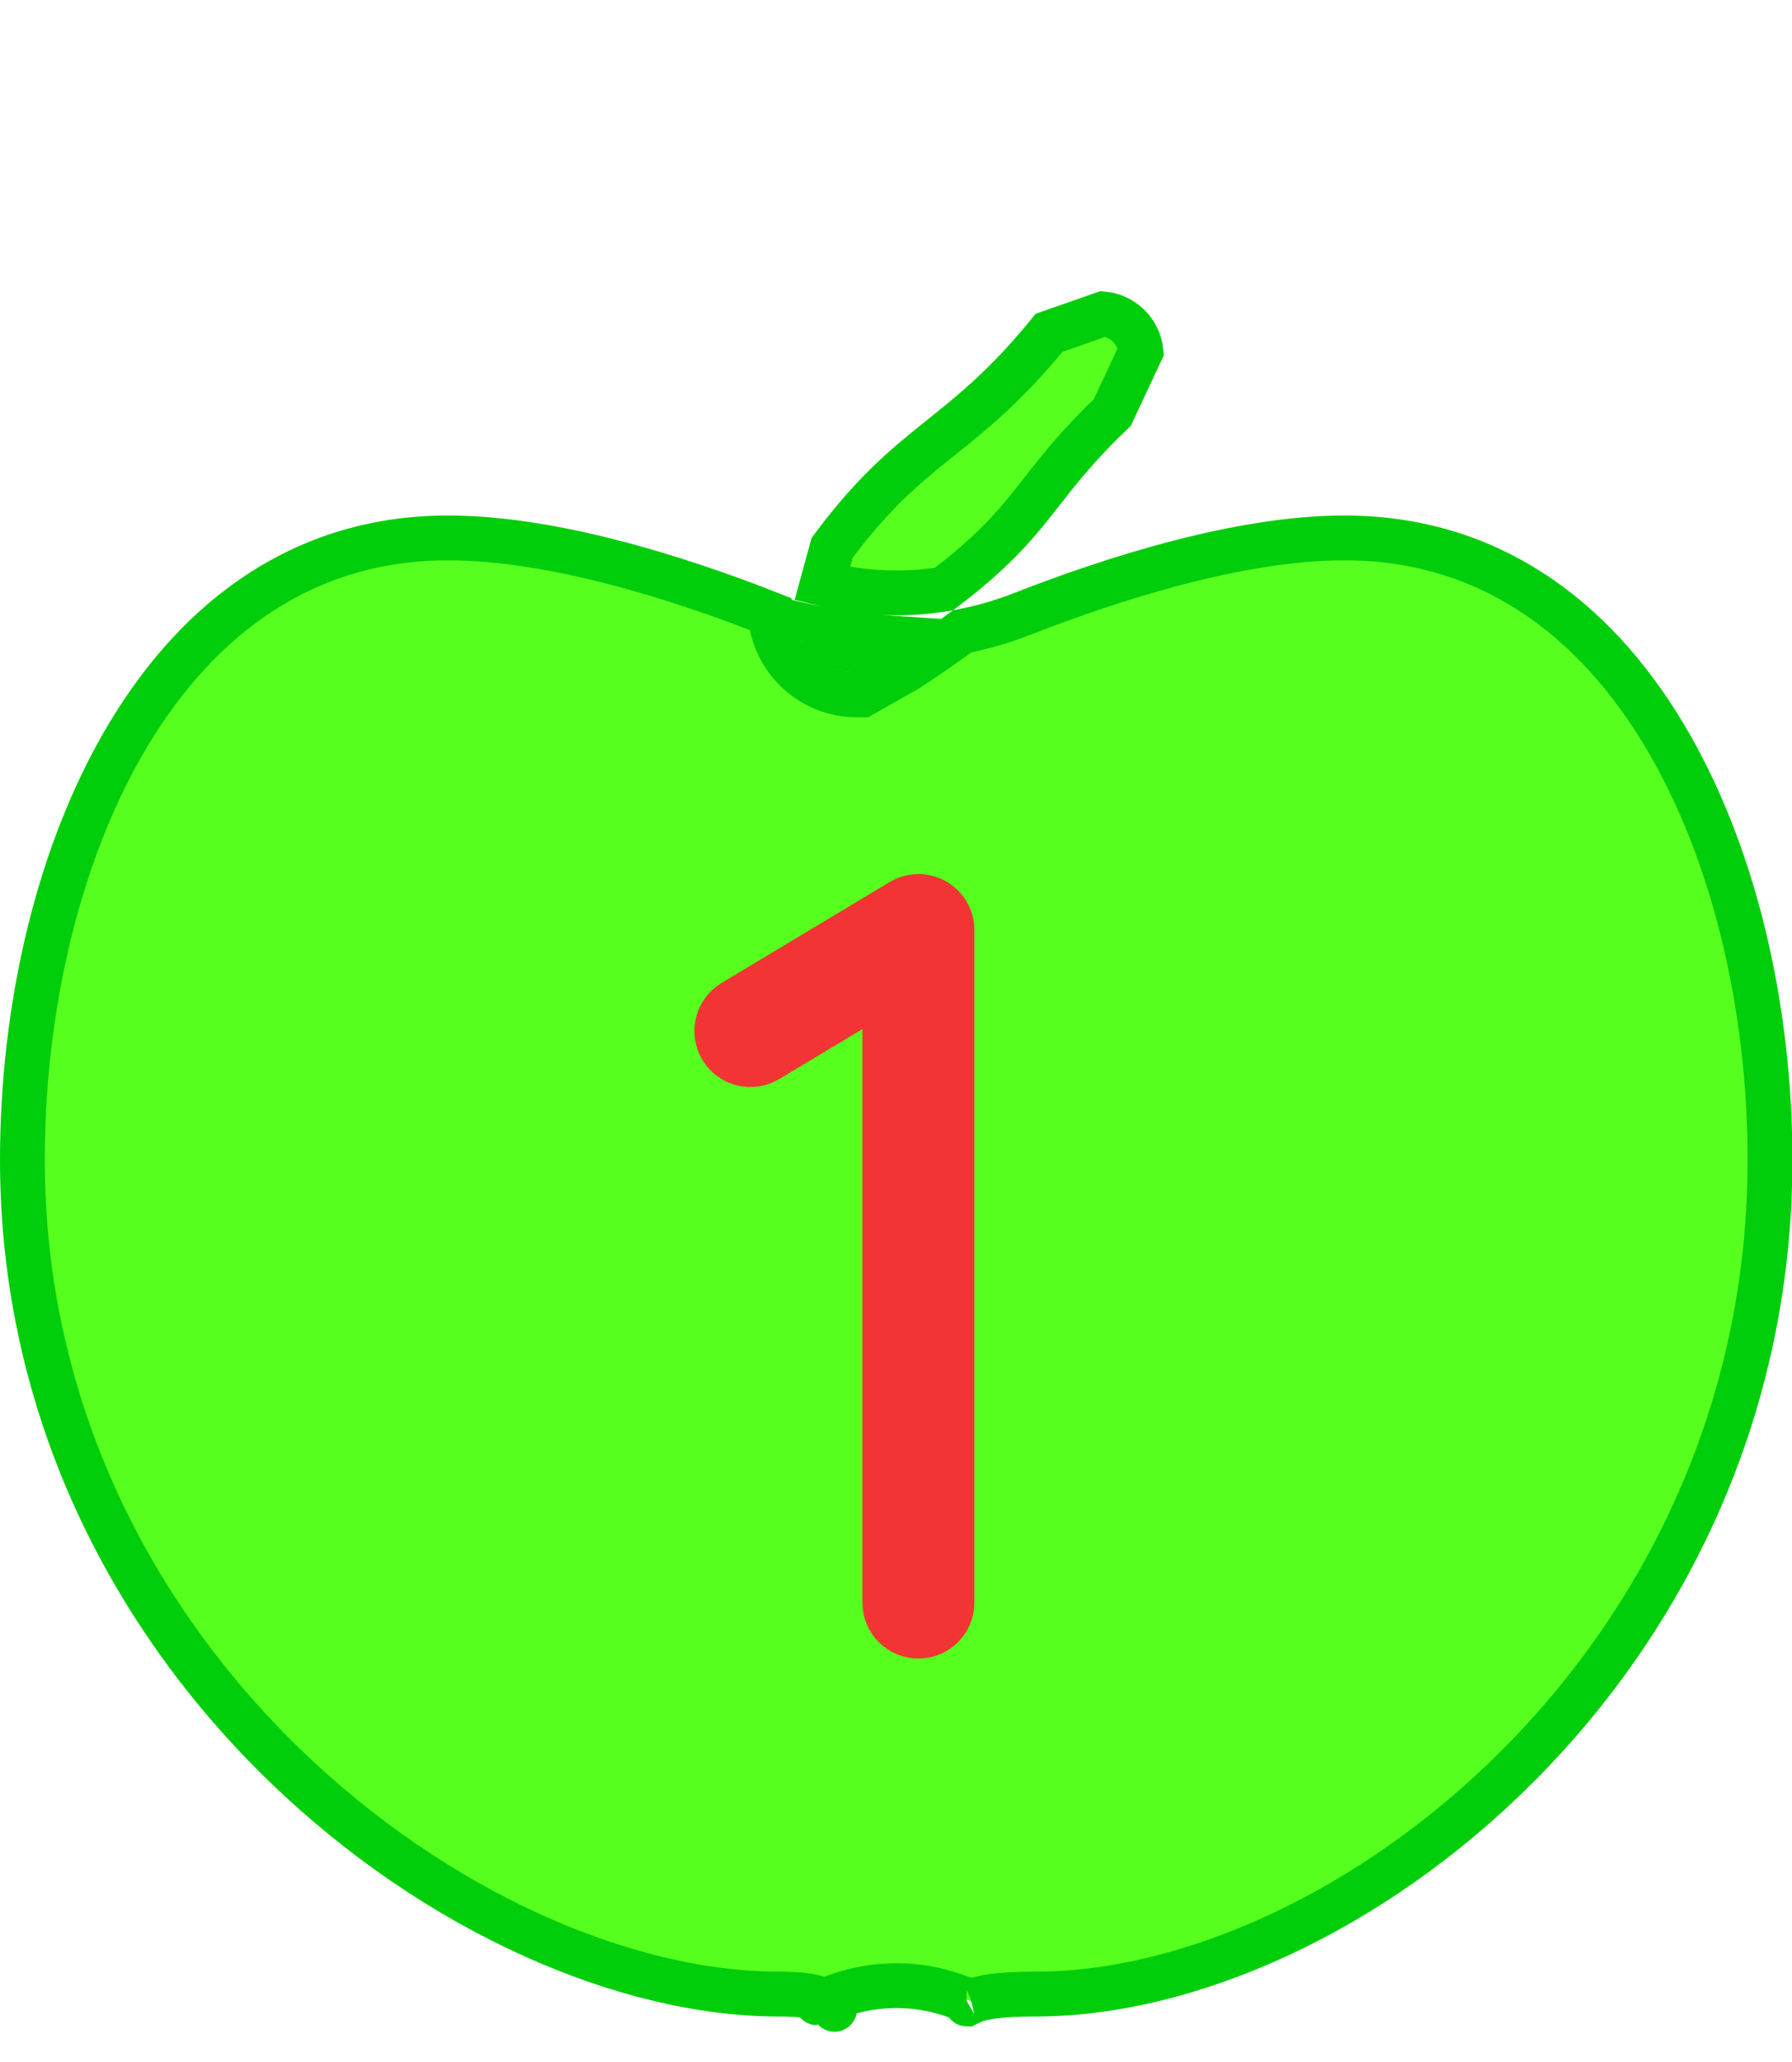 <svg width="40" height="46" viewBox="0 0 40 46" fill="none" xmlns="http://www.w3.org/2000/svg">
<g clip-path="url(#clip0_65_2)">
<path d="M19.116 15.5H19.248L19.362 15.435L20.246 14.935L20.261 14.927L20.274 14.918C20.735 14.616 21.131 14.34 21.477 14.085C21.929 13.997 22.374 13.869 22.807 13.7L22.807 13.7C24.844 12.903 27.671 12 30.009 12C33.197 12 35.553 13.747 37.135 16.375C38.726 19.015 39.509 22.514 39.509 25.875C39.509 31.477 37.136 36.131 33.887 39.389C30.628 42.658 26.526 44.485 23.116 44.485C22.248 44.485 21.903 44.561 21.691 44.652C21.619 44.629 21.5 44.587 21.291 44.513L21.289 44.513C20.46 44.224 19.558 44.224 18.729 44.513L18.726 44.513C18.571 44.568 18.463 44.606 18.388 44.631C18.331 44.603 18.271 44.581 18.209 44.563C18.024 44.511 17.766 44.485 17.384 44.485C13.966 44.485 9.739 42.655 6.358 39.383C2.987 36.122 0.5 31.469 0.5 25.875C0.5 22.514 1.283 19.015 2.874 16.375C4.456 13.747 6.812 12 10 12C12.335 12 15.149 12.892 17.192 13.696C17.261 14.698 18.096 15.5 19.116 15.5ZM21.069 13.142C20.168 13.286 19.242 13.245 18.355 13.021L18.574 12.222C19.475 11.009 20.175 10.427 20.902 9.843C20.938 9.815 20.973 9.786 21.009 9.758C21.718 9.189 22.47 8.586 23.416 7.425L24.621 7.003C25.06 7.04 25.421 7.392 25.468 7.837L24.828 9.202C24.075 9.92 23.632 10.485 23.239 10.987C23.089 11.178 22.947 11.36 22.797 11.537C22.409 11.998 21.931 12.488 21.069 13.142ZM18.318 14.04C18.707 14.127 19.102 14.183 19.498 14.209L18.998 14.492C18.711 14.455 18.462 14.283 18.318 14.04ZM21.576 44.708C21.576 44.708 21.578 44.707 21.581 44.705C21.577 44.707 21.575 44.708 21.576 44.708ZM18.235 44.678C18.234 44.678 18.238 44.677 18.245 44.676C18.244 44.676 18.243 44.677 18.243 44.677C18.237 44.678 18.235 44.678 18.235 44.678ZM18.62 44.816C18.628 44.825 18.631 44.828 18.628 44.825L18.626 44.822C18.624 44.82 18.622 44.818 18.62 44.816Z" fill="#56FF1E" stroke="#00CE0A"/>
<path d="M21.25 20.75V35.75C21.25 35.949 21.171 36.14 21.03 36.281C20.89 36.421 20.699 36.5 20.5 36.5C20.301 36.5 20.11 36.421 19.97 36.281C19.829 36.14 19.75 35.949 19.75 35.75V22.075L17.137 23.643C16.966 23.746 16.762 23.776 16.569 23.728C16.375 23.68 16.209 23.557 16.107 23.387C16.005 23.216 15.974 23.012 16.022 22.819C16.07 22.625 16.193 22.459 16.364 22.357L20.114 20.107C20.228 20.039 20.358 20.002 20.491 20C20.623 19.998 20.754 20.032 20.87 20.097C20.985 20.163 21.081 20.258 21.148 20.372C21.215 20.487 21.25 20.617 21.25 20.75Z" fill="#F23434" stroke="#F23434"/>
</g>
<defs>
<clipPath id="clip0_65_2">
<rect width="40" height="46" fill="white"/>
</clipPath>
</defs>
</svg>
